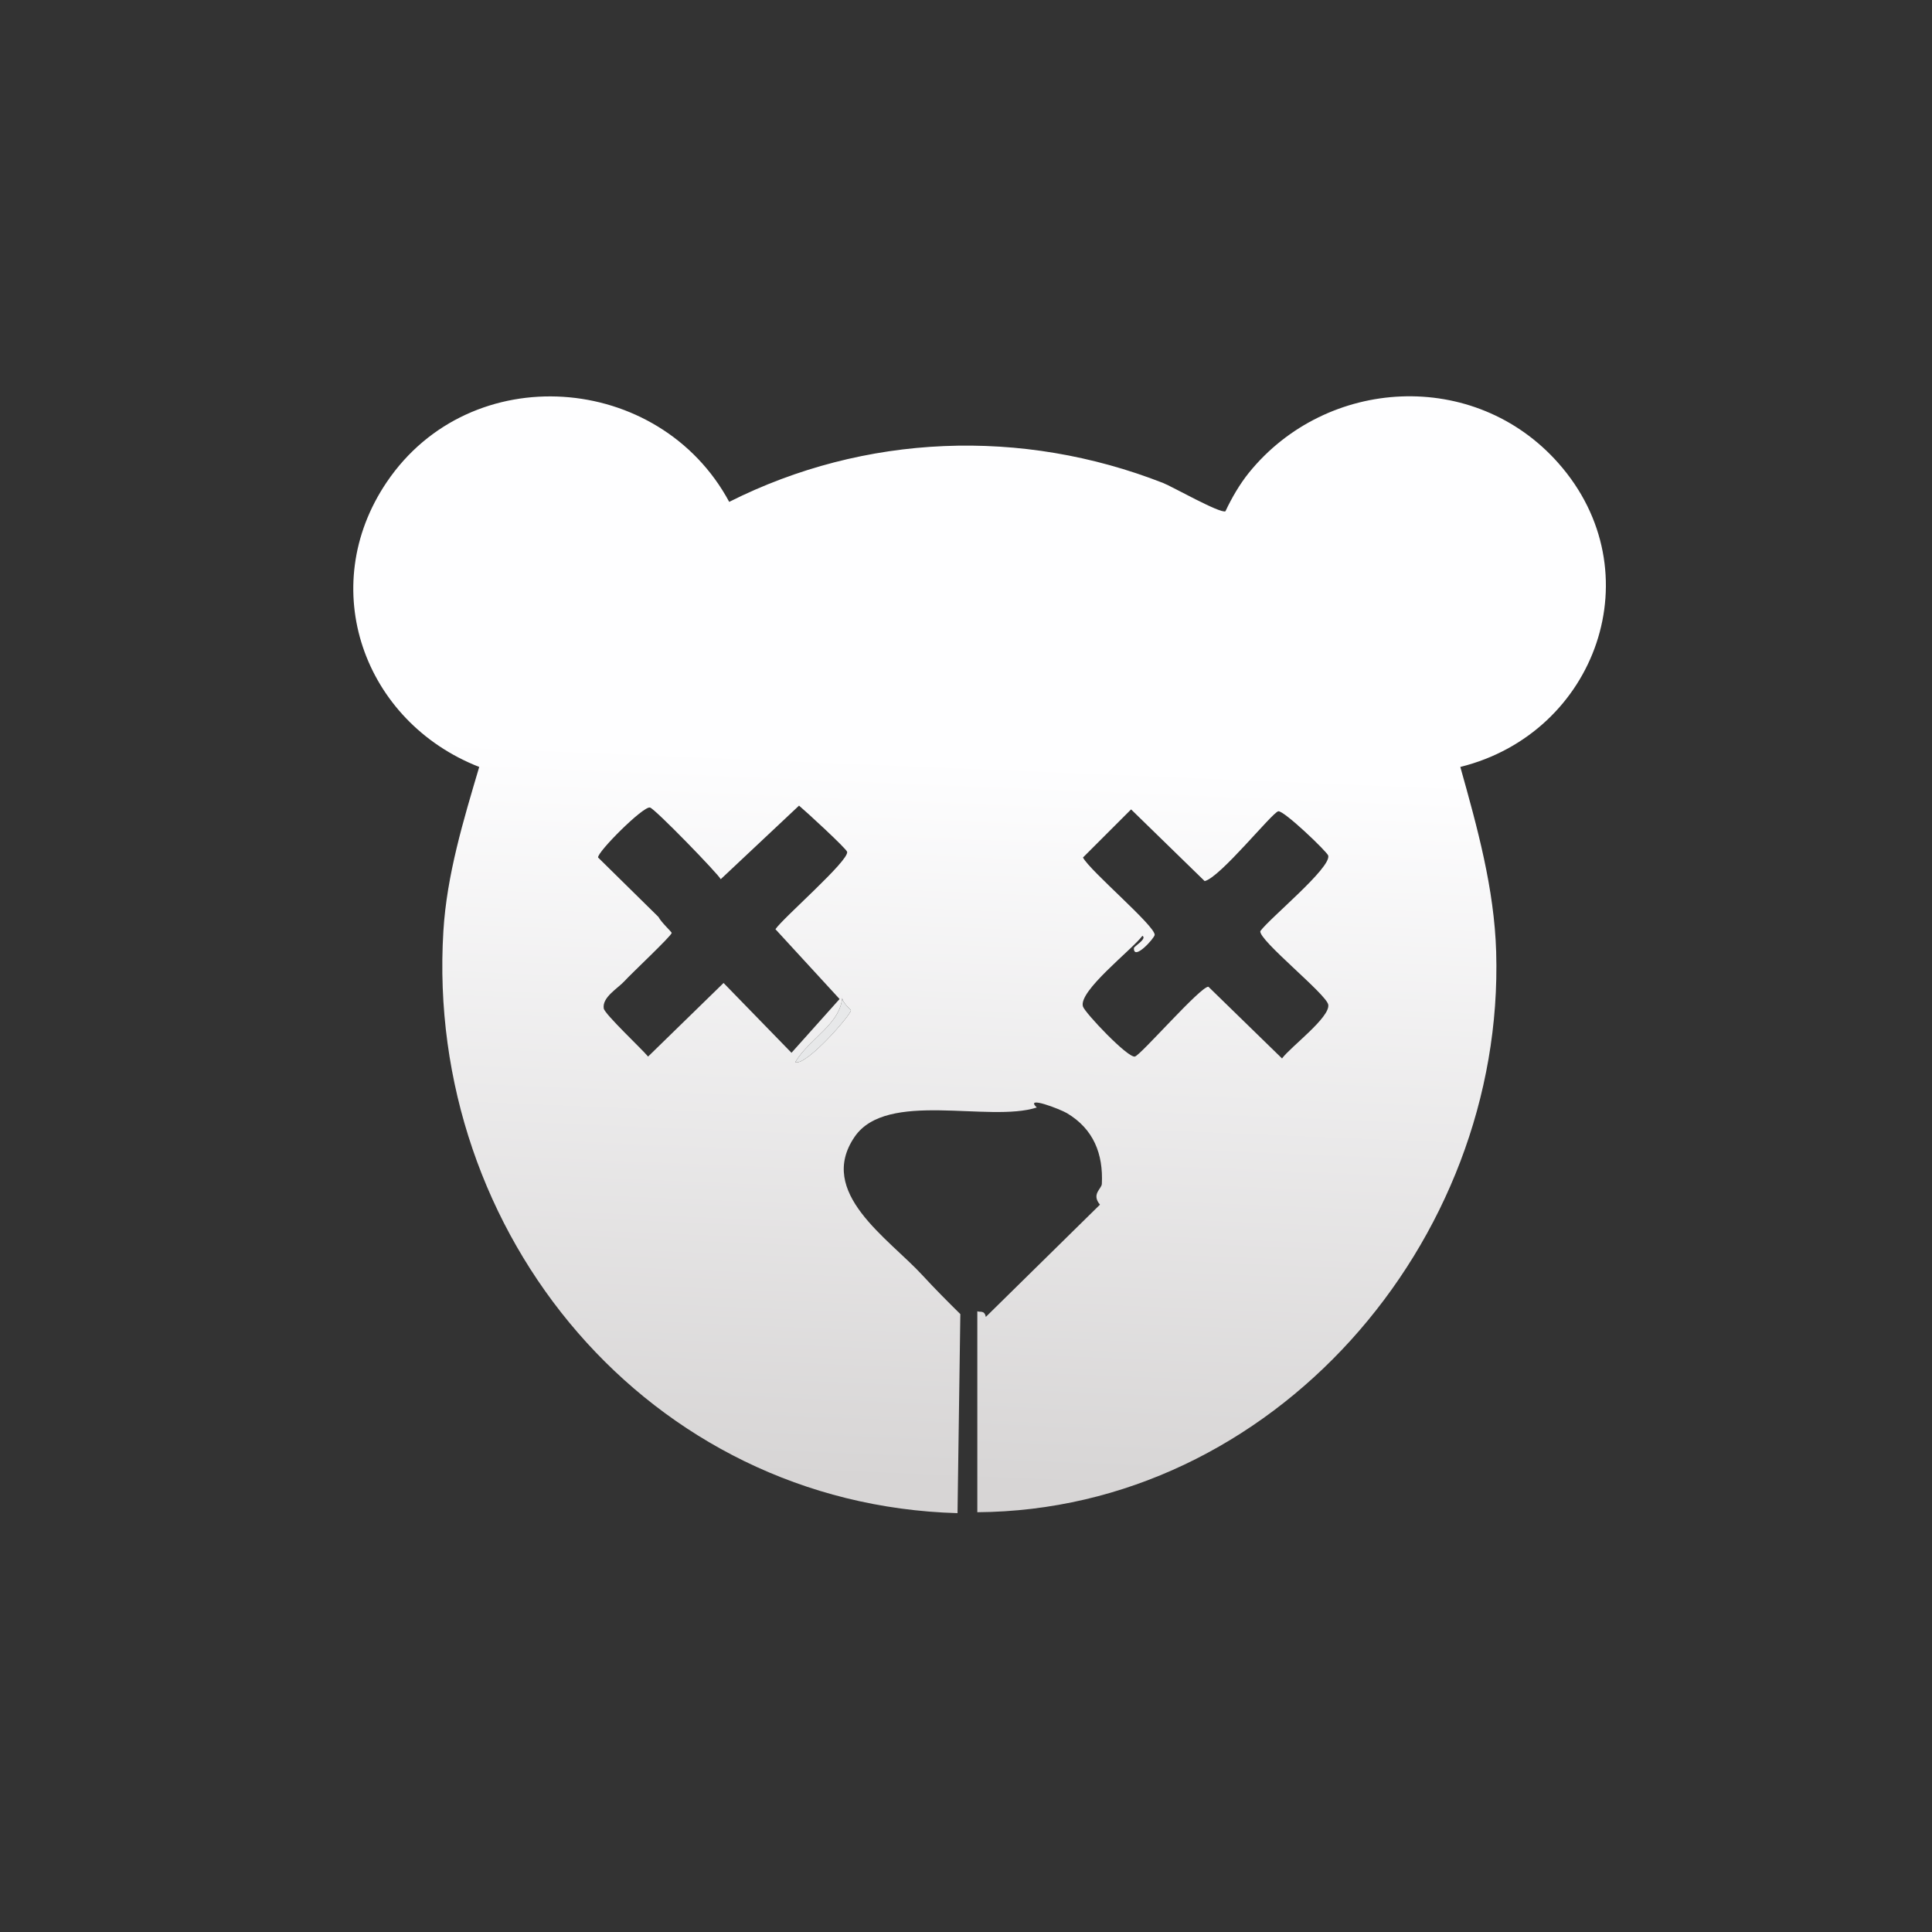 <?xml version="1.0" encoding="UTF-8"?>
<svg xmlns="http://www.w3.org/2000/svg" xmlns:xlink="http://www.w3.org/1999/xlink" width="128" height="128" viewBox="0 0 128 128" version="1.1">
<rect x="0" y="0" width="128" height="128" fill="#333333" stroke="none"/>
<defs>
<linearGradient id="linear0" gradientUnits="userSpaceOnUse" x1="531.653" y1="214.276" x2="507.844" y2="786.781" gradientTransform="matrix(0.125,0,0,0.125,0,0)">
<stop offset="0.33" style="stop-color:rgb(99.608%,99.608%,100%);stop-opacity:1;"/>
<stop offset="1" style="stop-color:rgb(84.314%,83.529%,83.529%);stop-opacity:1;"/>
</linearGradient>
</defs>
<g id="surface1">
<path style=" stroke:none;fill-rule:nonzero;fill:url(#linear0);" d="M 64.75 86.875 C 64.926 86.957 65.227 86.781 65.312 87.25 C 65.312 87.25 72.875 79.812 72.875 79.812 C 72.289 79.109 72.984 78.77 73 78.438 C 73.098 76.453 72.453 74.801 70.688 73.75 C 70.246 73.488 67.844 72.555 68.688 73.375 C 65.52 74.398 58.758 72.207 56.625 75.312 C 54.086 79.012 58.863 82.035 61.125 84.5 C 61.934 85.379 62.773 86.223 63.625 87.062 C 63.625 87.062 63.438 100.25 63.438 100.25 C 43.008 99.672 28.148 81.805 29.375 61.688 C 29.602 57.965 30.699 54.359 31.75 50.812 C 24.094 47.82 20.895 38.93 25.625 31.938 C 31.184 23.719 43.684 24.66 48.312 33.25 C 57.305 28.723 67.707 28.336 77.062 32 C 77.66 32.234 80.824 34.031 81.188 33.875 C 81.609 32.98 82.129 32.082 82.75 31.312 C 87.891 24.973 97.699 24.402 103.25 30.688 C 109.598 37.871 105.781 48.57 96.75 50.812 C 97.875 54.82 99 58.863 99.125 63.062 C 99.699 82.297 84.332 100.059 64.75 100.188 Z M 47.75 58.25 C 47.621 57.941 43.387 53.57 43.062 53.5 C 42.609 53.402 39.559 56.457 39.625 56.812 C 39.625 56.812 43.625 60.75 43.625 60.75 C 43.812 61.117 44.512 61.746 44.5 61.812 C 44.461 62.031 41.812 64.516 41.375 65 C 40.941 65.48 39.883 66.066 40 66.812 C 40.059 67.188 42.539 69.512 42.938 70 C 42.938 70 47.938 65.125 47.938 65.125 C 47.938 65.125 52.438 69.75 52.438 69.75 C 52.438 69.75 55.625 66.188 55.625 66.188 C 55.625 66.188 51.375 61.562 51.375 61.562 C 51.895 60.797 56.246 57.031 56.125 56.438 C 56.082 56.223 53.355 53.719 52.938 53.375 Z M 74.938 53.625 C 74.938 53.625 71.75 56.812 71.75 56.812 C 72.203 57.691 76.527 61.336 76.5 61.938 C 76.488 62.156 75.094 63.695 75.125 62.812 C 75.129 62.699 76.016 62.195 75.688 62 C 75.008 62.914 71.414 65.676 71.75 66.688 C 71.895 67.117 74.711 70.094 75.188 70 C 75.559 69.926 79.559 65.324 80.062 65.375 C 80.062 65.375 84.938 70.125 84.938 70.125 C 85.484 69.371 88.145 67.398 88 66.562 C 87.883 65.867 83.387 62.297 83.5 61.688 C 84.141 60.812 88.184 57.512 88 56.688 C 87.949 56.453 85.047 53.672 84.688 53.75 C 84.277 53.84 80.84 58.137 79.812 58.375 Z M 55.812 65.875 C 55.812 67.816 53.594 68.797 52.688 70.375 C 53.445 70.621 56.406 67.195 56.375 66.938 C 56.363 66.855 55.645 66.352 55.812 65.875 Z M 55.812 65.875 "/>
<path style=" stroke:none;fill-rule:nonzero;fill:rgb(90.588%,90.98%,91.373%);fill-opacity:1;" d="M 55.812 65.875 C 55.645 66.352 56.363 66.855 56.375 66.938 C 56.406 67.195 53.445 70.621 52.688 70.375 C 53.594 68.797 55.812 67.816 55.812 65.875 Z M 55.812 65.875 "/>
</g>
</svg>
